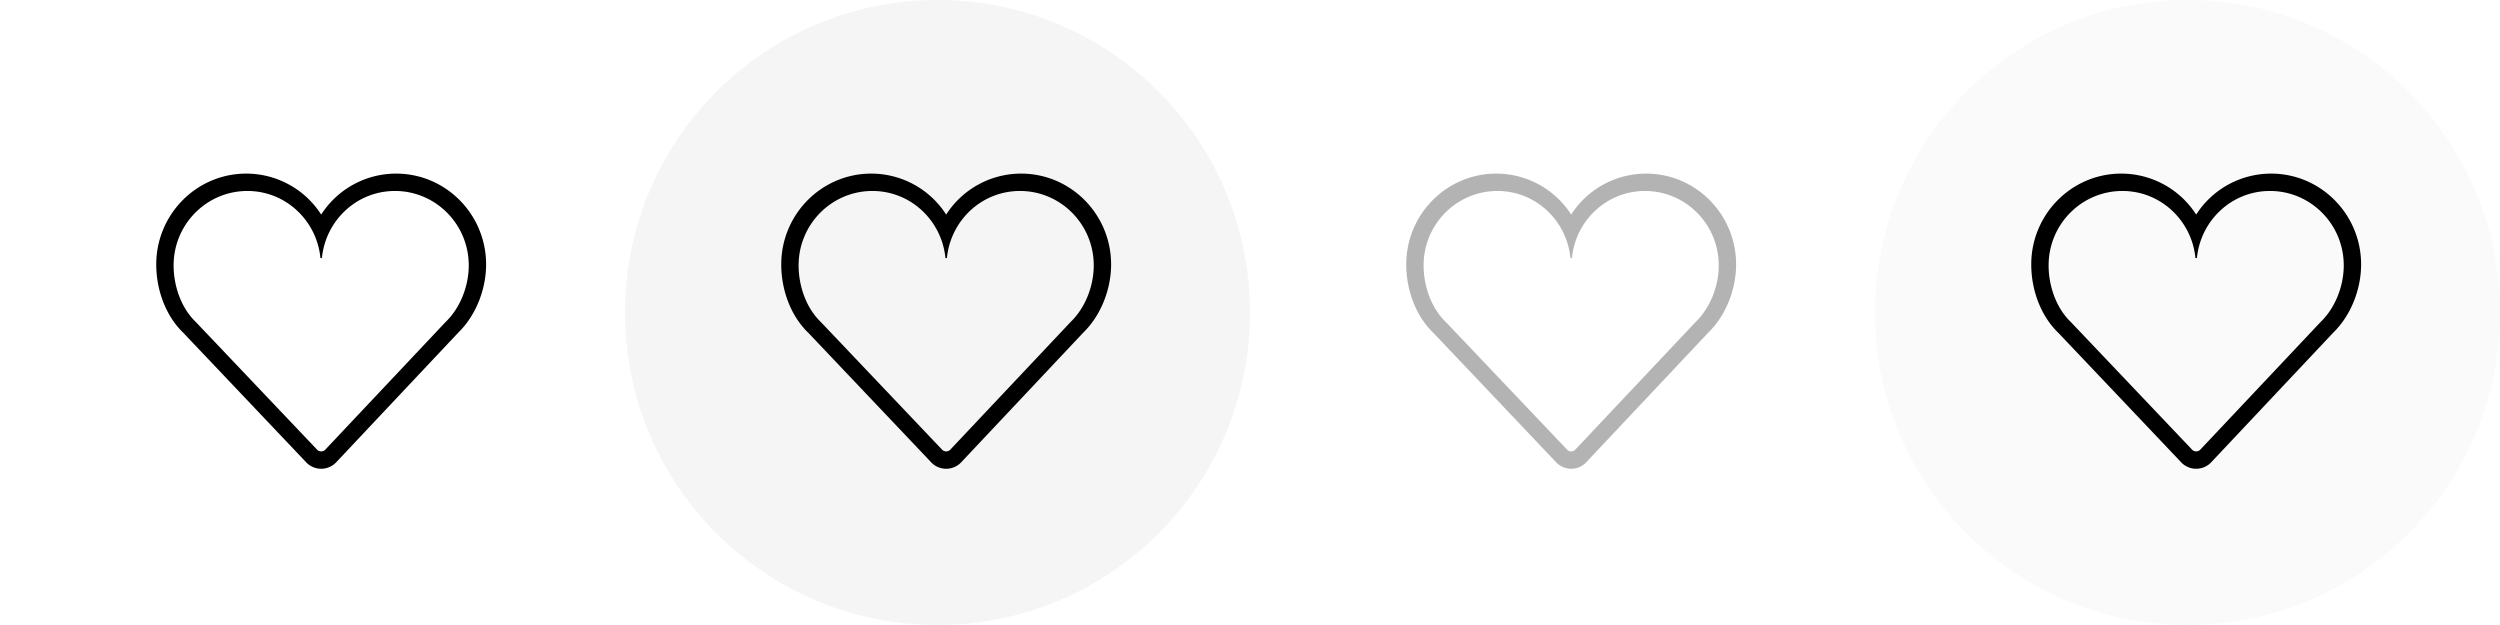 <svg xmlns="http://www.w3.org/2000/svg" width="144" height="36"><g fill="#000" fill-rule="evenodd"><path d="M22.818 10a5.125 5.125 0 0 0-4.318 2.36A5.125 5.125 0 0 0 14.182 10C11.324 10 9 12.346 9 15.23c0 1.533.585 3.008 1.565 3.946l7.041 7.421a1.192 1.192 0 0 0 1.79-.002l7-7.436c.99-.958 1.604-2.461 1.604-3.928C28 12.346 25.676 10 22.818 10m-.068 1c2.347 0 4.25 1.92 4.25 4.286 0 1.224-.514 2.476-1.33 3.257l-6.918 7.34A.325.325 0 0 1 18.5 26a.325.325 0 0 1-.252-.117l-6.973-7.34C10.459 17.762 10 16.51 10 15.286 10 12.919 11.903 11 14.25 11c2.205 0 3.996 1.699 4.208 3.866a.33.33 0 0 1 .084 0C18.754 12.699 20.545 11 22.75 11"/><g transform="translate(36)"><circle cx="18" cy="18" r="18" fill-opacity=".04"/><path d="M22.818 10a5.125 5.125 0 0 0-4.318 2.36A5.125 5.125 0 0 0 14.182 10C11.324 10 9 12.346 9 15.23c0 1.533.585 3.008 1.565 3.946l7.041 7.421a1.192 1.192 0 0 0 1.79-.002l7-7.436c.99-.958 1.604-2.461 1.604-3.928C28 12.346 25.676 10 22.818 10m-.068 1c2.347 0 4.25 1.92 4.25 4.286 0 1.224-.514 2.476-1.33 3.257l-6.918 7.34A.325.325 0 0 1 18.5 26a.325.325 0 0 1-.252-.117l-6.973-7.34C10.459 17.762 10 16.51 10 15.286 10 12.919 11.903 11 14.25 11c2.205 0 3.996 1.699 4.208 3.866a.33.33 0 0 1 .084 0C18.754 12.699 20.545 11 22.75 11"/></g><path d="M94.818 10a5.125 5.125 0 0 0-4.318 2.36A5.125 5.125 0 0 0 86.182 10C83.324 10 81 12.346 81 15.23c0 1.533.585 3.008 1.565 3.946l7.041 7.421a1.192 1.192 0 0 0 1.79-.002l7-7.436c.99-.958 1.604-2.461 1.604-3.928C100 12.346 97.676 10 94.818 10m-.068 1c2.347 0 4.25 1.92 4.25 4.286 0 1.224-.514 2.476-1.33 3.257l-6.918 7.34A.325.325 0 0 1 90.5 26a.325.325 0 0 1-.252-.117l-6.973-7.34C82.459 17.762 82 16.51 82 15.286 82 12.919 83.903 11 86.25 11c2.205 0 3.996 1.699 4.208 3.866a.33.33 0 0 1 .084 0C90.754 12.699 92.545 11 94.75 11" opacity=".3"/><g transform="translate(108)"><circle cx="18" cy="18" r="18" opacity=".02"/><path d="M22.818 10a5.125 5.125 0 0 0-4.318 2.36A5.125 5.125 0 0 0 14.182 10C11.324 10 9 12.346 9 15.23c0 1.533.585 3.008 1.565 3.946l7.041 7.421a1.192 1.192 0 0 0 1.79-.002l7-7.436c.99-.958 1.604-2.461 1.604-3.928C28 12.346 25.676 10 22.818 10m-.068 1c2.347 0 4.25 1.92 4.25 4.286 0 1.224-.514 2.476-1.33 3.257l-6.918 7.34A.325.325 0 0 1 18.5 26a.325.325 0 0 1-.252-.117l-6.973-7.34C10.459 17.762 10 16.51 10 15.286 10 12.919 11.903 11 14.25 11c2.205 0 3.996 1.699 4.208 3.866a.33.33 0 0 1 .084 0C18.754 12.699 20.545 11 22.75 11"/></g></g></svg>